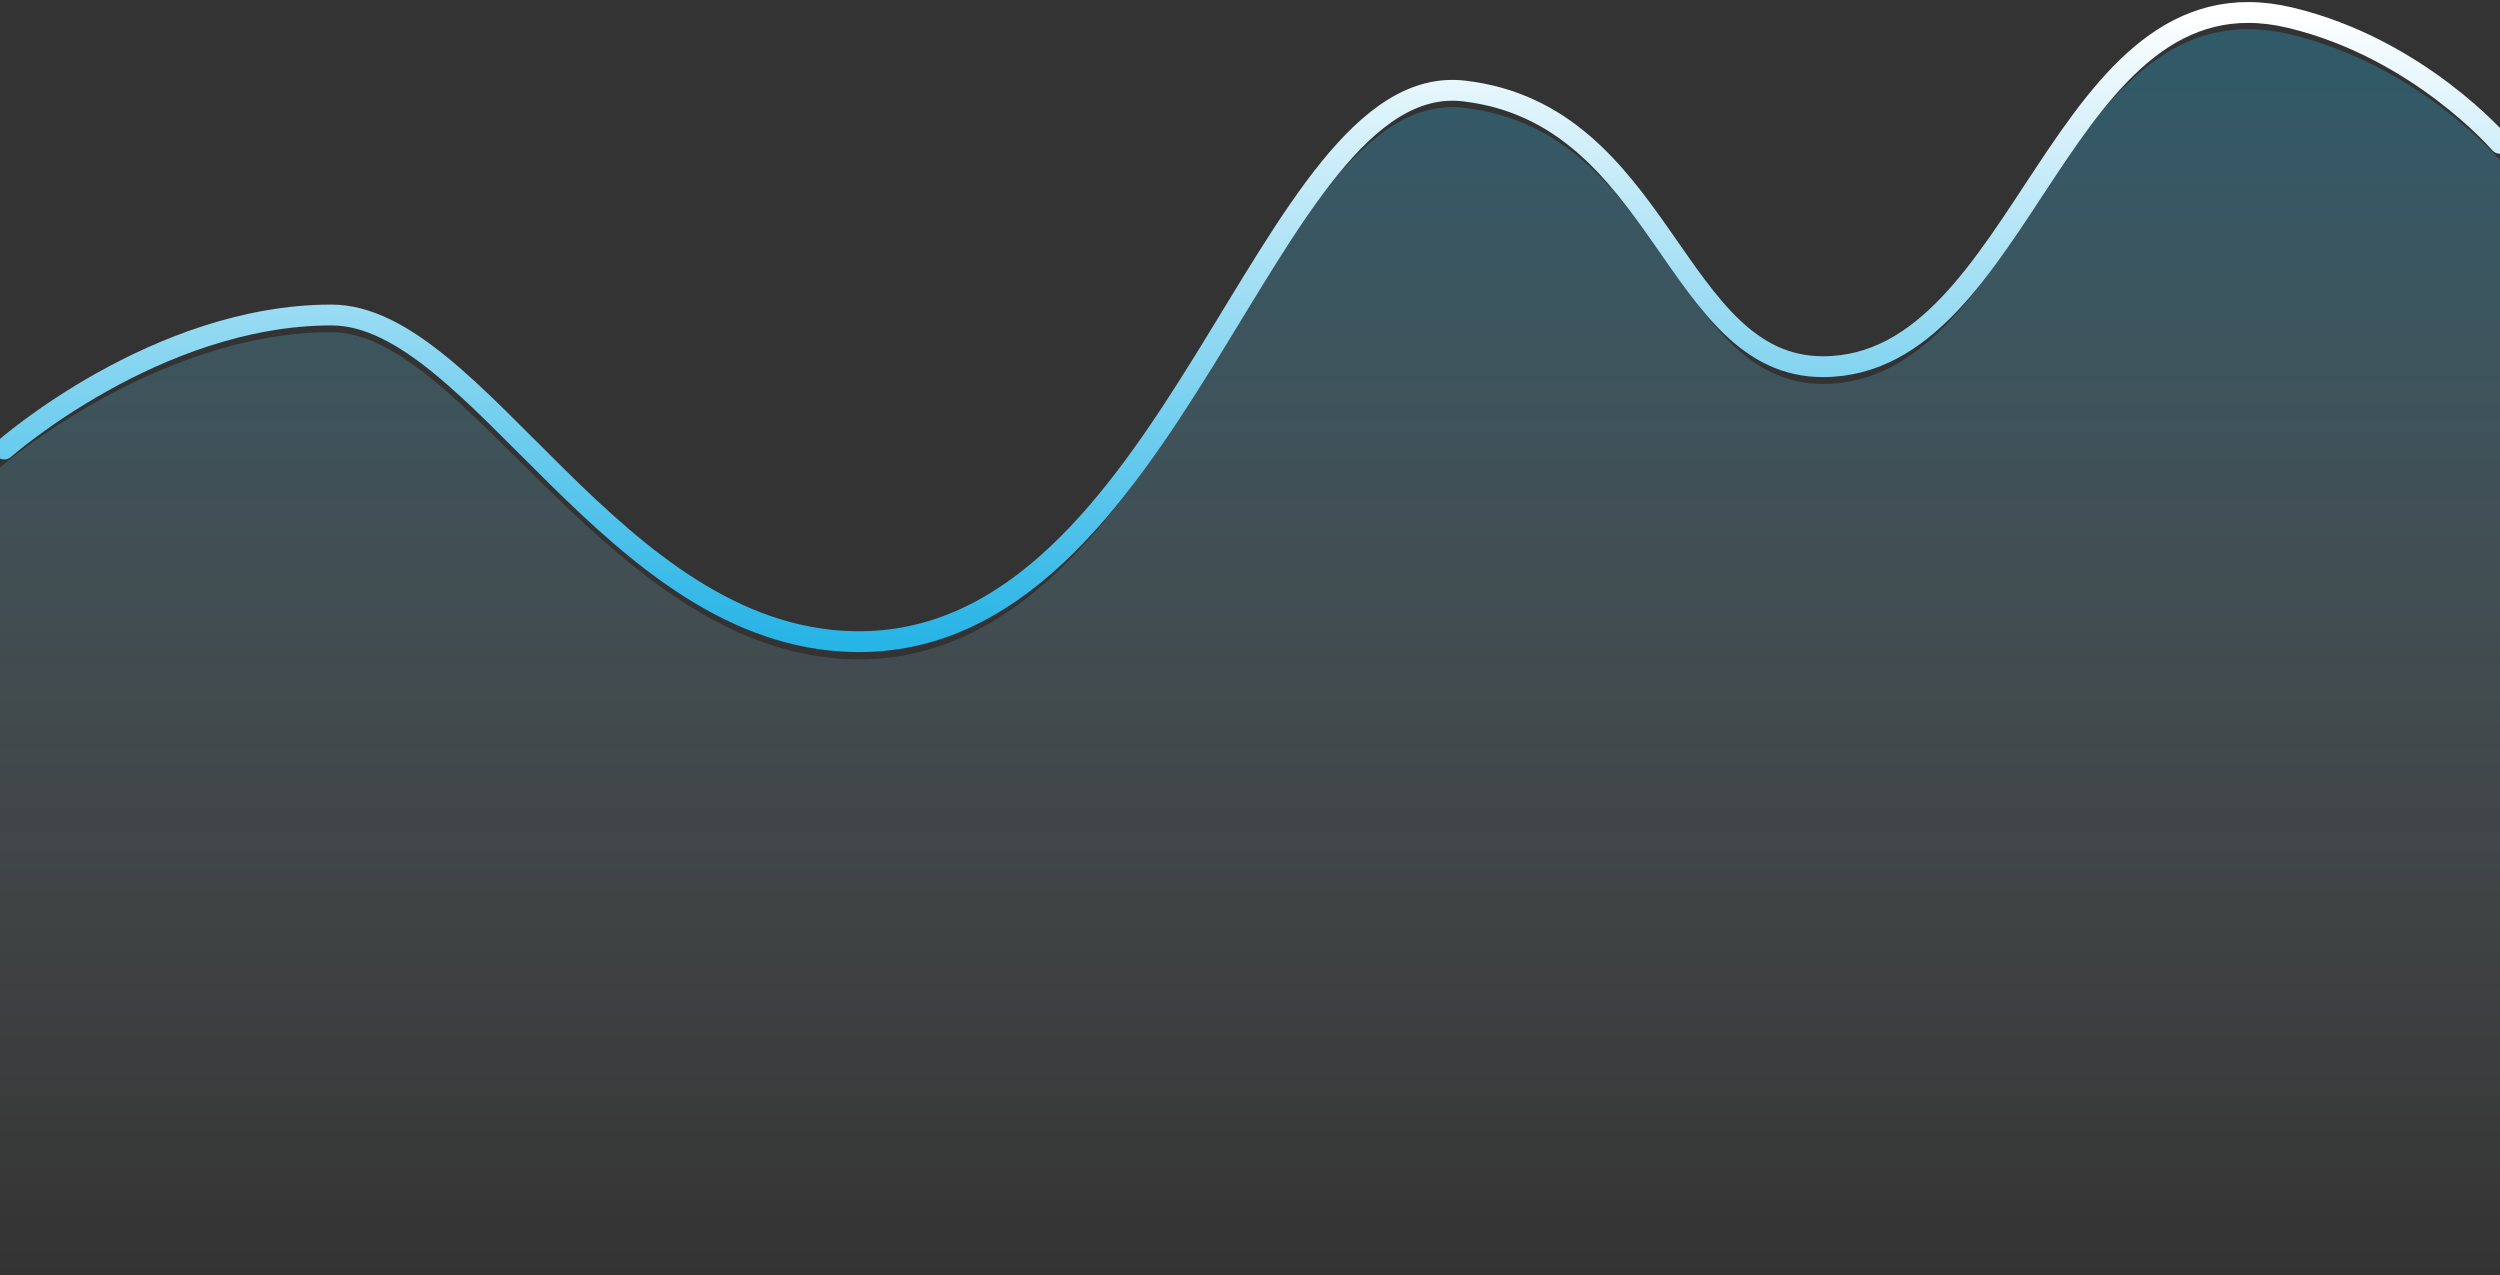 <svg width="600" height="306" viewBox="0 0 600 306" fill="none" xmlns="http://www.w3.org/2000/svg">
<rect x="0" y="0" width="600" height="306" fill="#333333" stroke="none"/>
<path d="M79.524 79.722C37.5 79.722 0 112.175 0 112.175V305.998H600V38.45C600 38.45 580.5 15.638 549.664 8.251C494.084 -5.064 486.326 92.142 437.5 92.142C401.636 92.142 399.159 31.403 351.34 25.867C303.52 20.331 281.949 159.811 204.861 158.239C147.113 157.061 112 79.722 79.524 79.722Z" fill="url(#paint0_linear_202_7)"/>
<path d="M1 107.759C1 107.759 37.5 75.6 79.524 75.6C114.5 75.6 147.113 152.811 204.861 153.987C281.949 155.557 303.52 16.308 351.34 21.835C399.159 27.363 401.636 88 437.5 88C486.326 88 494.084 -9.044 549.664 4.249C580.5 11.624 600 34.397 600 34.397" stroke="url(#paint1_linear_202_7)" stroke-width="5" stroke-linecap="round"/>
<defs>
<linearGradient id="paint0_linear_202_7" x1="300" y1="6.998" x2="300" y2="305.998" gradientUnits="userSpaceOnUse">
<stop stop-color="#27B4E6" stop-opacity="0.3"/>
<stop offset="1" stop-color="white" stop-opacity="0"/>
</linearGradient>
<linearGradient id="paint1_linear_202_7" x1="300.5" y1="2.998" x2="300.5" y2="154" gradientUnits="userSpaceOnUse">
<stop stop-color="white"/>
<stop offset="1" stop-color="#27B4E6"/>
</linearGradient>
</defs>
</svg>
